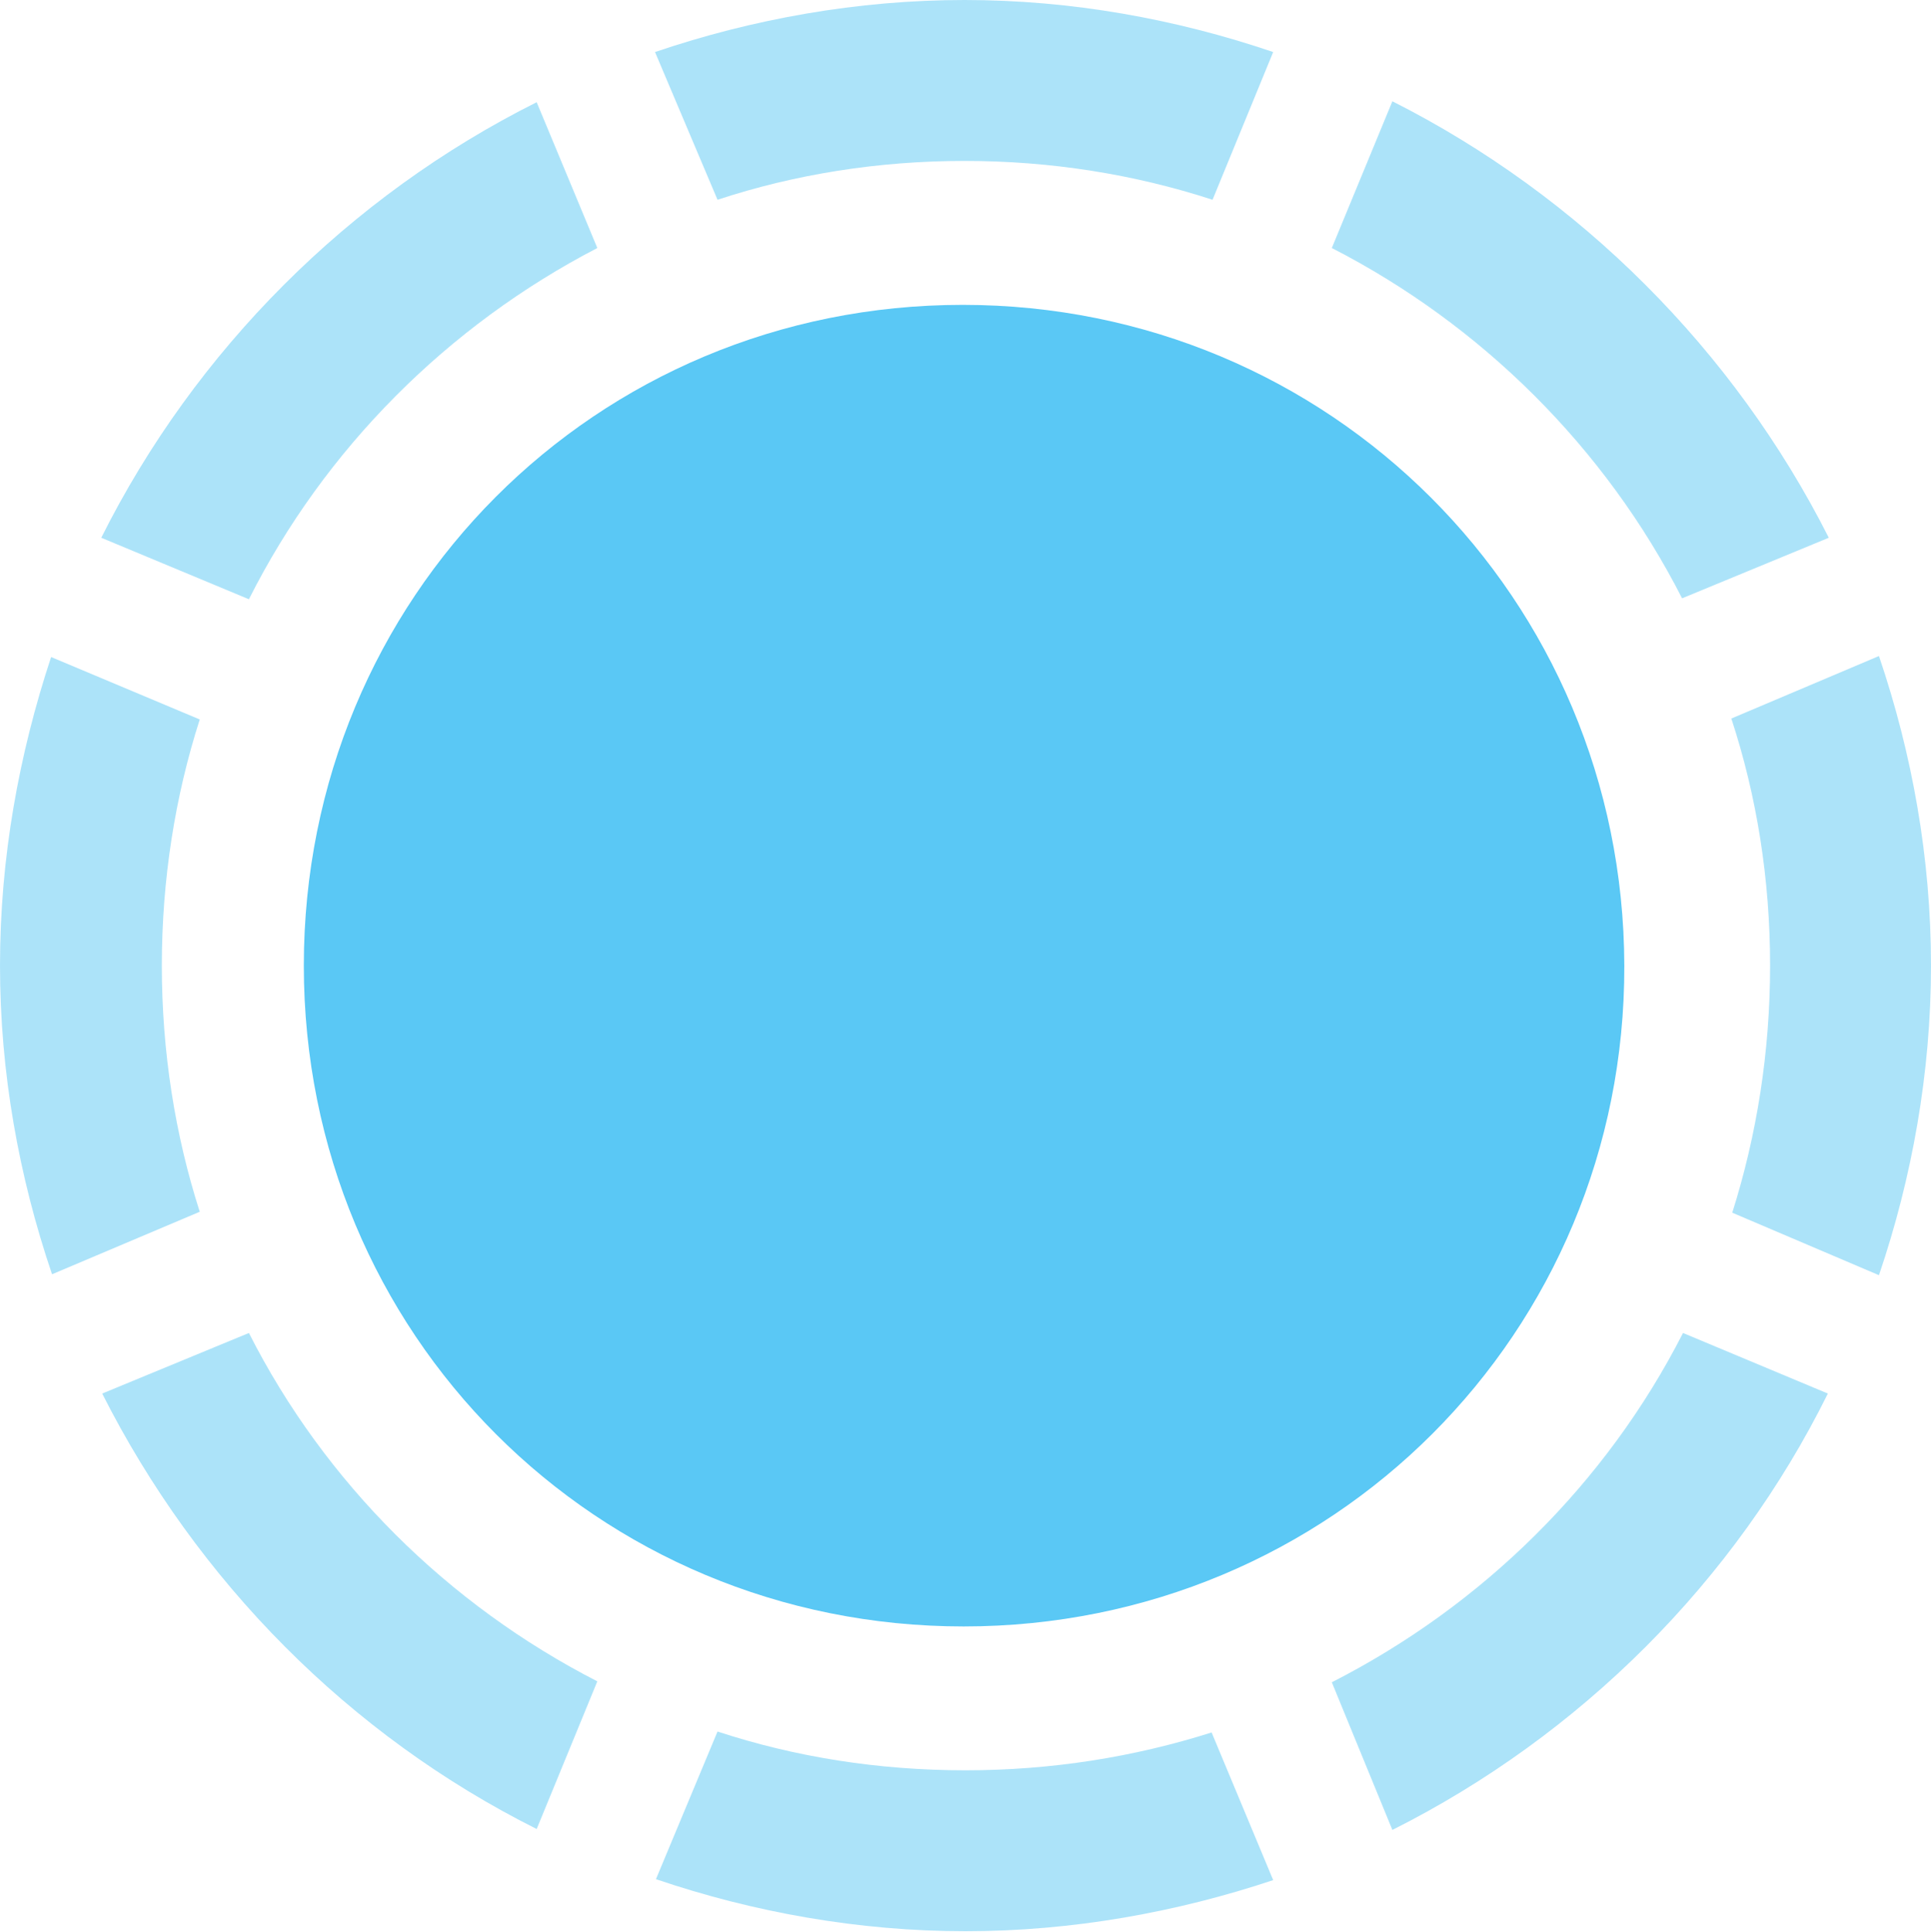 <?xml version="1.0" encoding="UTF-8"?>
<!--Generator: Apple Native CoreSVG 175.5-->
<!DOCTYPE svg
PUBLIC "-//W3C//DTD SVG 1.1//EN"
       "http://www.w3.org/Graphics/SVG/1.1/DTD/svg11.dtd">
<svg version="1.1" xmlns="http://www.w3.org/2000/svg" xmlns:xlink="http://www.w3.org/1999/xlink" width="24.902" height="24.915">
 <g>
  <rect height="24.915" opacity="0" width="24.902" x="0" y="0"/>
  <path d="M2.087 12.451C2.087 11.34 2.258 10.266 2.576 9.277L0.659 8.472C0.244 9.729 0 11.06 0 12.451C0 13.831 0.244 15.173 0.671 16.431L2.576 15.625C2.258 14.636 2.087 13.562 2.087 12.451ZM7.703 3.198L6.921 1.318C4.504 2.527 2.515 4.517 1.306 6.934L3.21 7.727C4.187 5.786 5.774 4.199 7.703 3.198ZM12.439 2.075C13.55 2.075 14.624 2.246 15.637 2.576L16.419 0.671C15.161 0.244 13.818 0 12.439 0C11.06 0 9.705 0.244 8.447 0.671L9.253 2.576C10.254 2.246 11.328 2.075 12.439 2.075ZM21.692 7.715L23.584 6.934C22.363 4.517 20.373 2.527 17.956 1.306L17.175 3.198C19.104 4.187 20.703 5.774 21.692 7.715ZM22.827 12.451C22.827 13.562 22.656 14.636 22.339 15.637L24.231 16.443C24.658 15.185 24.902 13.831 24.902 12.451C24.902 11.06 24.658 9.717 24.231 8.459L22.327 9.265C22.656 10.266 22.827 11.34 22.827 12.451ZM17.175 21.692L17.956 23.596C20.386 22.375 22.375 20.386 23.572 17.969L21.704 17.188C20.715 19.128 19.116 20.703 17.175 21.692ZM12.451 22.827C11.328 22.827 10.254 22.656 9.253 22.327L8.459 24.231C9.717 24.658 11.072 24.902 12.451 24.902C13.831 24.902 15.173 24.658 16.419 24.243L15.625 22.339C14.624 22.656 13.562 22.827 12.451 22.827ZM3.21 17.188L1.318 17.969C2.539 20.386 4.504 22.375 6.921 23.584L7.703 21.68C5.774 20.691 4.187 19.116 3.21 17.188Z" fill="#5ac8f5" fill-opacity="0.5"/>
  <path d="M12.427 20.972C17.175 20.972 20.959 17.188 20.947 12.451C20.935 7.715 17.151 3.931 12.415 3.931C7.678 3.931 3.918 7.703 3.918 12.451C3.918 17.2 7.69 20.972 12.427 20.972Z" fill="#5ac8f5"/>
 </g>
</svg>
